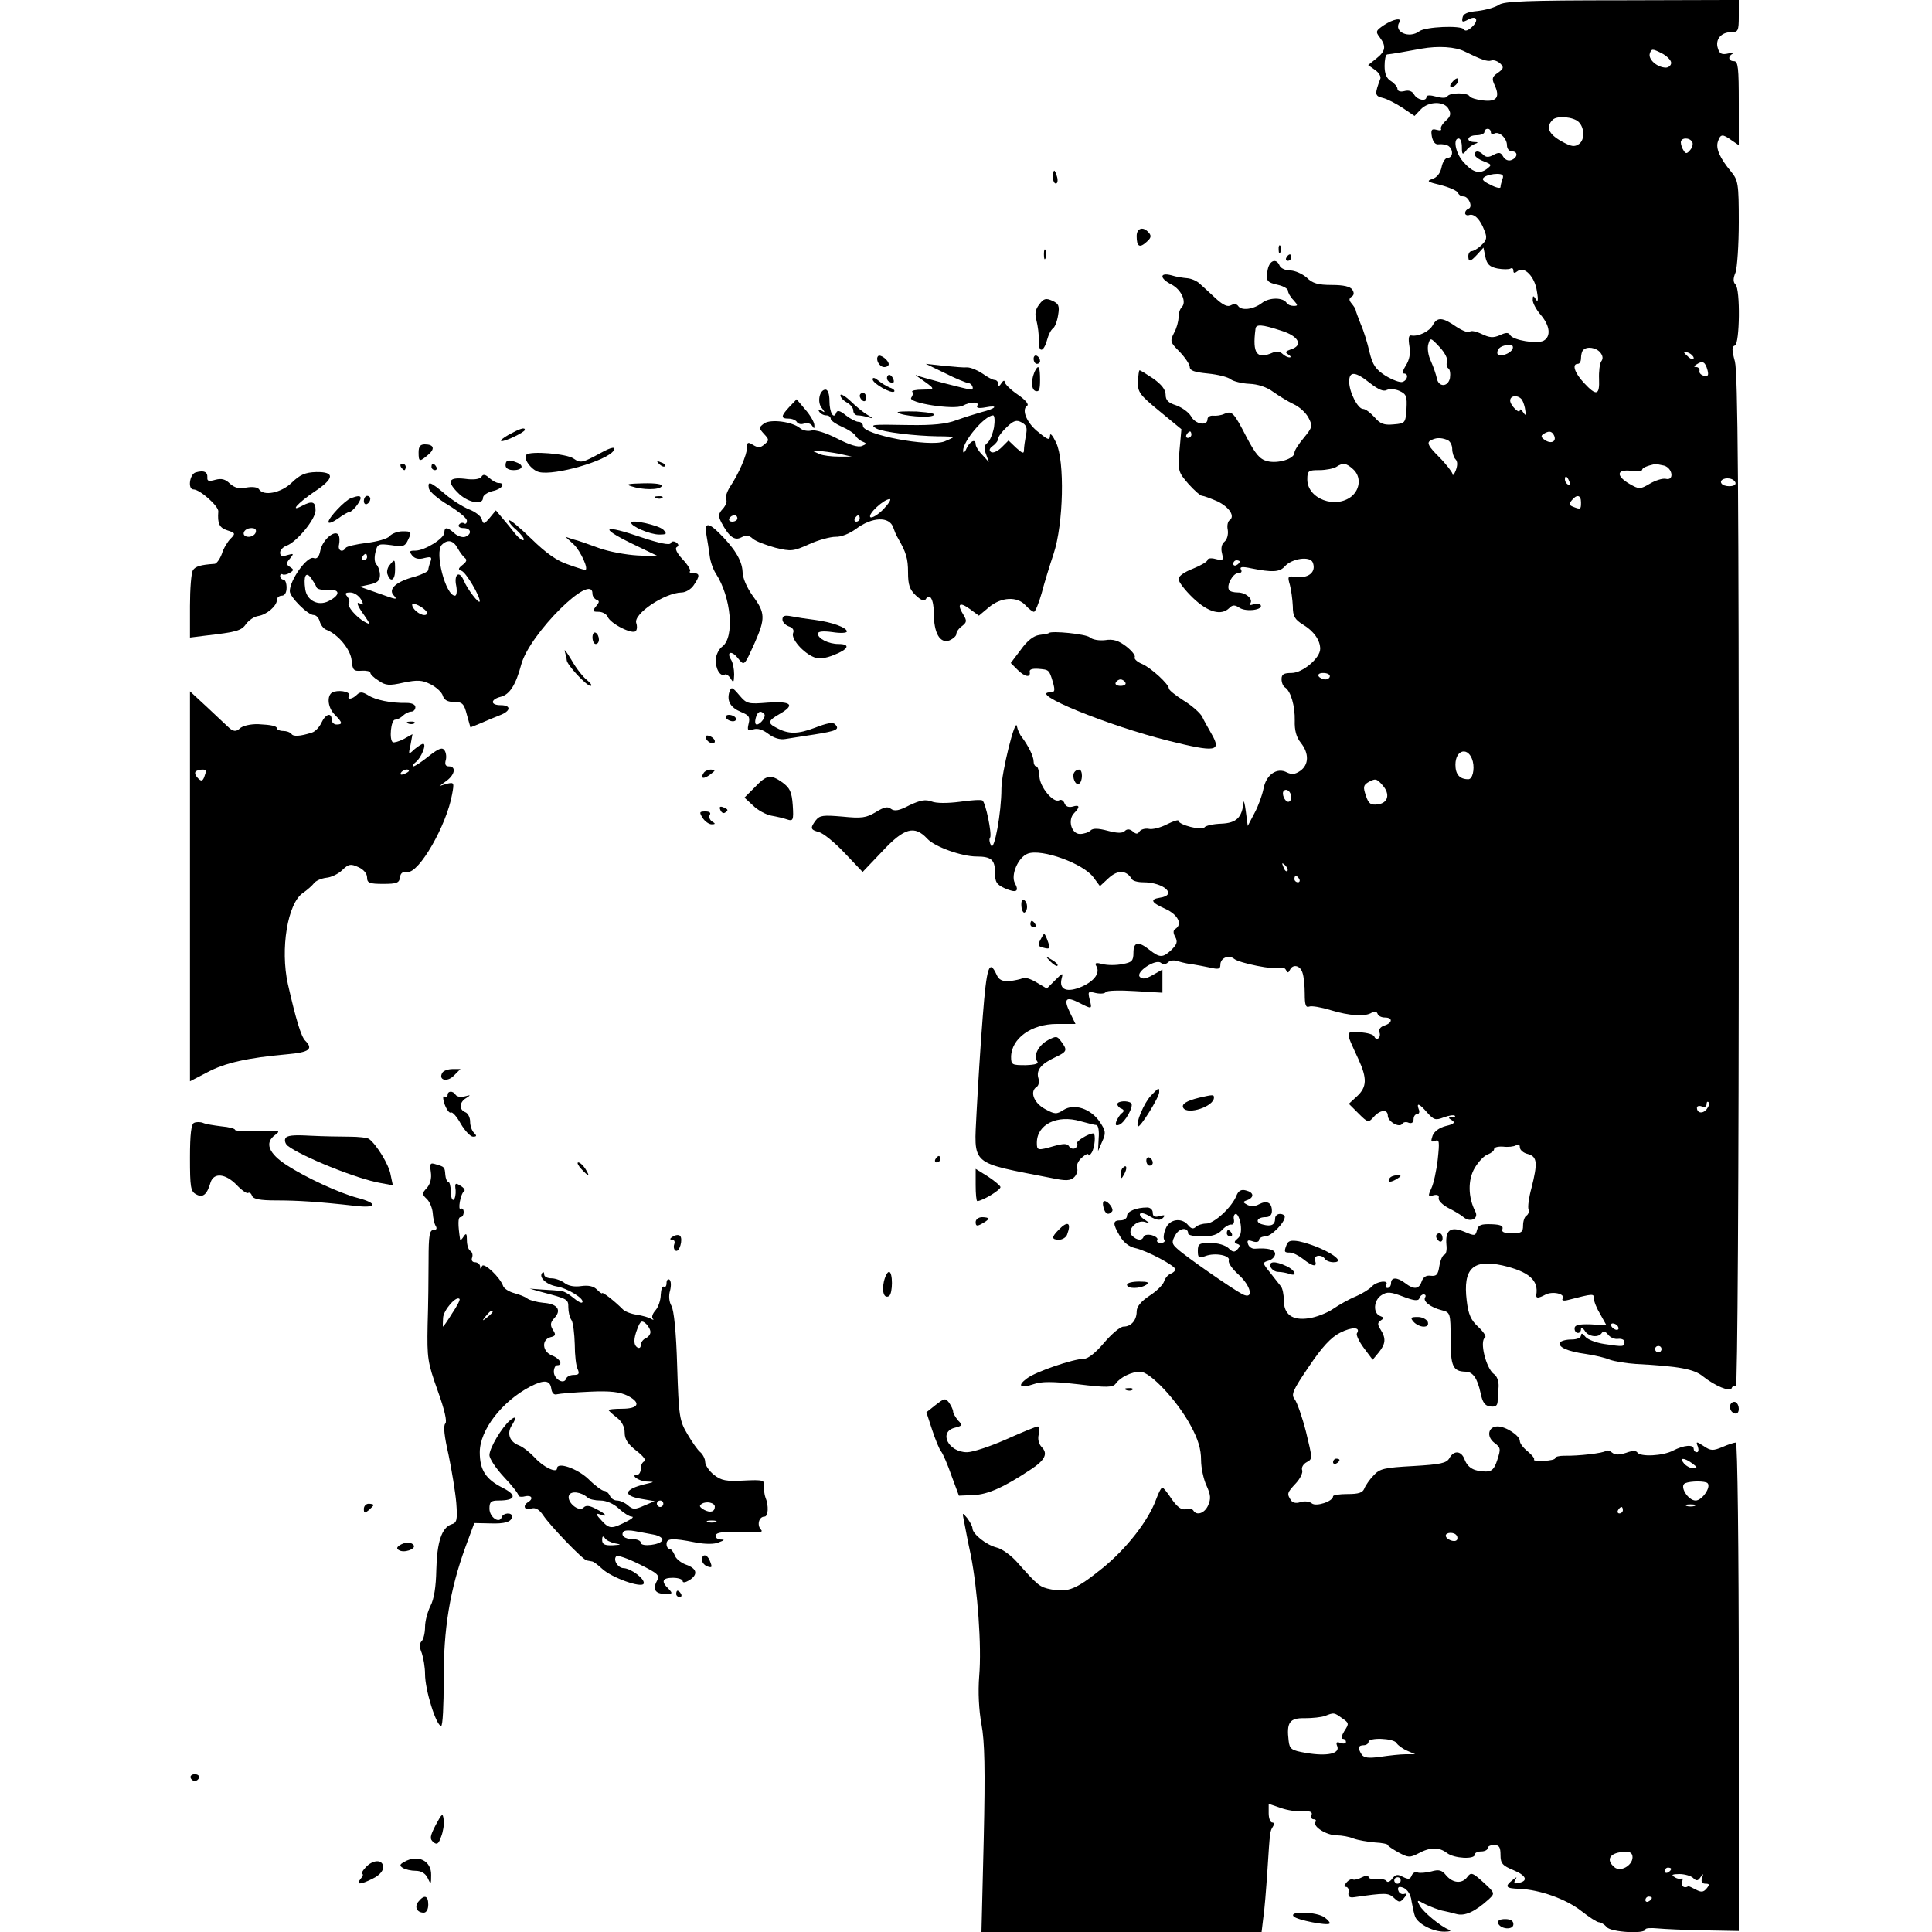 <?xml version="1.0" standalone="no"?>
<!DOCTYPE svg PUBLIC "-//W3C//DTD SVG 20010904//EN"
 "http://www.w3.org/TR/2001/REC-SVG-20010904/DTD/svg10.dtd">
<svg version="1.0" xmlns="http://www.w3.org/2000/svg"
 width="600pt" height="600pt" viewBox="0 0 600 600"
 preserveAspectRatio="xMidYMid meet">
<g transform="translate(0,600) scale(0.1,-0.1)"
fill="#000000" stroke="none">
<path d="M4655 5985 c-12 -8 -41 -16 -65 -19 -32 -3 -46 -8 -48 -21 -3 -14 0
-15 17 -6 27 15 35 -2 12 -23 -12 -11 -21 -14 -25 -7 -8 13 -120 8 -138 -6
-32 -24 -81 -2 -62 28 9 15 -19 10 -48 -9 -25 -17 -27 -20 -13 -38 21 -28 18
-43 -11 -66 l-25 -20 21 -15 c12 -8 19 -20 17 -27 -18 -48 -18 -54 7 -60 14
-3 42 -18 62 -31 l37 -25 19 20 c24 26 74 27 87 1 8 -14 6 -23 -9 -36 -11 -10
-17 -21 -15 -25 3 -5 -3 -6 -14 -3 -15 4 -18 0 -14 -22 4 -17 11 -25 22 -23 9
1 22 -1 29 -5 16 -11 15 -37 -2 -37 -7 0 -16 -13 -19 -29 -4 -19 -14 -32 -29
-37 -19 -6 -15 -9 27 -19 27 -7 51 -18 53 -24 2 -6 10 -11 17 -11 16 0 30 -33
16 -38 -6 -2 -11 -8 -11 -14 0 -5 6 -8 12 -6 16 6 35 -13 48 -48 9 -22 7 -30
-9 -45 -11 -11 -25 -19 -31 -19 -5 0 -10 -7 -10 -15 0 -20 6 -19 28 5 l19 21
6 -29 c5 -23 13 -31 38 -36 17 -3 35 -3 40 0 5 3 9 0 9 -7 0 -8 4 -8 13 -1 20
17 54 -17 60 -63 5 -27 3 -35 -3 -25 -8 13 -10 13 -10 -2 0 -9 11 -30 25 -46
29 -34 32 -67 9 -80 -20 -11 -94 1 -104 17 -5 9 -13 9 -32 0 -21 -9 -32 -8
-57 4 -17 8 -33 11 -36 7 -3 -5 -22 2 -42 15 -43 30 -59 31 -73 6 -10 -20 -45
-37 -67 -33 -8 2 -10 -8 -6 -33 4 -23 0 -43 -11 -60 -9 -14 -12 -25 -6 -25 15
0 12 -20 -4 -26 -8 -3 -31 6 -53 19 -31 20 -40 33 -50 74 -6 27 -18 66 -27 86
-8 21 -16 41 -16 45 -1 4 -7 13 -13 20 -8 10 -8 15 1 21 7 4 8 12 2 21 -6 10
-27 15 -64 15 -43 0 -60 5 -78 23 -14 12 -37 22 -51 22 -15 0 -30 7 -33 15
-10 24 -31 17 -37 -12 -7 -35 -3 -40 33 -48 17 -4 30 -12 30 -18 0 -6 7 -19
17 -29 14 -16 15 -18 0 -18 -9 0 -18 4 -21 9 -11 18 -54 18 -77 0 -26 -20 -64
-25 -74 -9 -4 6 -13 7 -22 2 -10 -6 -24 0 -46 20 -18 17 -40 37 -50 46 -10 10
-28 17 -40 18 -12 1 -34 4 -49 9 -38 10 -37 -10 1 -29 30 -16 47 -54 31 -70
-6 -6 -10 -20 -10 -32 0 -12 -6 -34 -14 -48 -13 -26 -12 -29 18 -59 17 -18 31
-39 31 -47 0 -11 15 -16 56 -20 31 -3 63 -11 71 -18 8 -6 34 -13 58 -14 26 -1
54 -10 74 -25 17 -12 46 -30 63 -38 18 -8 39 -27 47 -43 13 -25 12 -29 -15
-62 -16 -19 -29 -39 -29 -46 0 -19 -52 -35 -85 -26 -23 6 -36 22 -63 73 -40
78 -46 84 -69 74 -10 -5 -26 -7 -35 -6 -10 1 -18 -4 -18 -11 0 -22 -38 -16
-51 9 -7 12 -27 27 -46 34 -25 8 -33 16 -33 33 0 16 -13 32 -38 50 -21 14 -40
26 -43 26 -2 0 -4 -16 -5 -36 -1 -32 6 -41 67 -91 l68 -56 -6 -66 c-5 -64 -4
-67 28 -104 18 -20 37 -37 43 -37 5 0 26 -8 47 -17 37 -18 56 -47 37 -59 -5
-4 -8 -17 -5 -30 2 -14 -2 -29 -10 -36 -9 -7 -12 -21 -8 -36 5 -22 4 -24 -20
-18 -14 4 -25 2 -25 -3 0 -5 -20 -17 -45 -27 -26 -10 -45 -23 -45 -32 0 -9 20
-35 45 -59 47 -45 88 -56 113 -31 10 10 17 10 32 0 21 -13 74 -6 65 9 -3 4
-13 5 -23 2 -9 -3 -14 -3 -10 2 12 13 -12 35 -38 35 -12 0 -25 3 -27 8 -9 14
12 52 28 52 10 0 13 5 9 11 -5 9 4 10 32 4 65 -13 88 -12 104 6 22 25 79 33
87 12 11 -28 -11 -48 -47 -45 -32 4 -32 3 -24 -25 4 -15 8 -45 9 -66 0 -31 6
-41 32 -57 33 -20 53 -48 53 -75 0 -29 -55 -75 -89 -75 -24 0 -31 -4 -31 -19
0 -11 5 -23 11 -26 18 -12 31 -58 30 -103 -1 -30 5 -52 19 -69 26 -33 25 -68
-2 -87 -16 -11 -26 -12 -41 -5 -31 17 -65 -7 -73 -50 -4 -20 -16 -54 -28 -76
l-21 -40 -6 45 c-3 25 -7 37 -7 28 -5 -47 -22 -64 -69 -66 -26 -1 -49 -6 -53
-12 -6 -10 -80 8 -80 21 0 4 -16 -1 -36 -11 -19 -10 -45 -17 -57 -14 -11 2
-24 -2 -28 -8 -6 -9 -11 -9 -21 0 -10 8 -18 8 -25 1 -7 -7 -23 -7 -53 1 -30 8
-46 8 -53 1 -6 -6 -21 -11 -33 -11 -27 0 -39 44 -18 65 19 19 17 27 -5 20 -12
-3 -21 0 -25 10 -3 9 -11 13 -16 10 -18 -11 -61 41 -62 74 -1 17 -5 31 -10 31
-4 0 -8 7 -8 15 0 16 -16 48 -36 75 -7 8 -14 24 -16 35 -5 28 -48 -145 -48
-194 0 -74 -22 -195 -32 -177 -5 9 -7 20 -3 25 6 11 -14 109 -24 115 -4 3 -36
1 -70 -4 -39 -5 -73 -5 -88 1 -19 7 -35 4 -69 -12 -32 -17 -46 -19 -57 -11
-10 8 -21 6 -47 -10 -30 -18 -44 -20 -104 -14 -59 5 -70 4 -82 -11 -19 -25
-17 -30 9 -37 13 -3 49 -32 80 -65 l56 -59 61 64 c68 73 100 82 140 39 23 -25
107 -55 153 -55 45 0 57 -10 57 -49 0 -31 5 -38 31 -50 35 -15 45 -10 31 16
-14 25 10 81 40 92 43 16 173 -31 204 -74 l20 -27 28 26 c28 25 54 24 71 -4 3
-6 19 -10 35 -10 65 0 108 -40 52 -48 -32 -5 -27 -15 18 -35 39 -18 53 -48 30
-62 -7 -4 -7 -13 0 -25 8 -15 5 -23 -12 -40 -27 -25 -36 -25 -68 0 -35 28 -50
25 -50 -9 0 -25 -5 -30 -34 -35 -19 -4 -47 -4 -62 0 -19 5 -25 4 -20 -5 14
-21 -4 -47 -44 -65 -46 -20 -72 -10 -63 25 5 19 3 18 -20 -5 l-26 -26 -32 19
c-18 11 -37 17 -43 13 -6 -3 -25 -7 -41 -9 -23 -1 -33 4 -40 20 -23 50 -31 25
-43 -130 -7 -87 -15 -219 -19 -294 -8 -172 -25 -157 235 -208 43 -9 56 -8 68
3 8 8 12 21 9 28 -3 8 3 23 15 33 11 10 20 14 20 9 0 -5 5 -2 10 6 10 15 14
60 5 60 -14 0 -54 -24 -50 -31 3 -4 0 -11 -6 -15 -6 -3 -15 -1 -19 6 -5 9 -17
9 -46 1 -52 -15 -54 -14 -54 10 0 57 63 88 135 67 22 -6 45 -12 50 -12 6 -1 9
-19 7 -41 l-2 -40 13 30 c12 26 11 33 -7 60 -28 42 -80 59 -113 38 -22 -14
-27 -14 -58 3 -35 19 -48 55 -25 69 6 4 8 16 5 26 -8 25 8 45 51 65 38 18 40
22 20 49 -13 18 -16 18 -41 5 -30 -16 -47 -49 -34 -66 6 -7 -5 -11 -36 -12
-42 0 -45 1 -45 26 1 57 63 102 142 102 l58 0 -17 35 c-21 43 -13 52 28 31 41
-21 41 -21 33 10 -6 25 -5 26 19 20 14 -3 28 -2 31 3 3 5 44 6 91 3 l85 -5 0
36 0 36 -30 -17 c-21 -12 -32 -14 -40 -6 -15 15 49 57 65 44 7 -6 16 -5 22 1
7 7 21 8 34 3 13 -4 33 -8 44 -9 11 -2 35 -6 53 -10 26 -6 32 -5 32 9 0 21 26
32 43 18 16 -13 125 -35 142 -28 8 3 16 0 19 -7 5 -9 7 -9 12 1 9 19 32 14 39
-9 4 -11 7 -40 7 -65 0 -35 3 -44 14 -40 7 3 37 -2 66 -11 59 -18 108 -21 128
-8 9 5 15 4 18 -3 2 -7 12 -12 23 -12 25 0 24 -17 -2 -25 -12 -4 -18 -12 -15
-21 3 -7 1 -16 -4 -19 -4 -3 -10 0 -12 6 -2 6 -22 12 -45 13 -46 2 -46 7 -4
-84 27 -59 26 -86 -4 -114 l-26 -24 30 -30 c29 -29 31 -29 47 -11 20 23 44 25
44 4 0 -18 36 -39 45 -25 3 5 12 7 20 3 9 -3 15 1 15 11 0 9 5 16 11 16 6 0 9
7 5 15 -8 22 2 18 27 -11 20 -22 25 -24 51 -14 16 6 31 8 34 5 3 -3 -1 -5 -9
-5 -12 0 -12 -2 0 -9 11 -7 7 -12 -19 -18 -20 -5 -36 -17 -41 -30 -6 -18 -5
-21 8 -16 13 5 14 -2 8 -58 -4 -35 -13 -76 -20 -90 -11 -24 -10 -26 7 -21 12
3 18 0 16 -9 -2 -7 12 -21 29 -30 18 -9 40 -22 48 -29 21 -18 48 -5 37 17 -23
44 -24 99 -2 136 12 20 30 39 41 42 10 4 19 11 19 16 0 6 12 9 28 8 15 -2 33
0 40 4 7 5 12 3 12 -6 0 -8 11 -18 25 -21 29 -8 31 -27 11 -106 -8 -29 -12
-59 -9 -66 2 -6 0 -15 -6 -19 -6 -3 -11 -17 -11 -31 0 -21 -5 -24 -35 -24 -24
0 -33 4 -29 13 3 10 -6 14 -34 15 -32 1 -41 -2 -45 -18 -5 -19 -7 -19 -40 -5
-42 17 -59 5 -55 -41 2 -16 -1 -30 -7 -31 -5 -1 -12 -17 -15 -35 -4 -27 -9
-32 -27 -30 -14 2 -23 -4 -28 -18 -8 -24 -24 -26 -51 -5 -25 19 -44 19 -44 0
0 -8 -5 -15 -11 -15 -5 0 -7 5 -4 10 10 16 -31 11 -45 -6 -8 -8 -30 -22 -49
-30 -20 -8 -52 -26 -71 -39 -19 -13 -53 -26 -75 -29 -52 -8 -78 12 -78 56 0
18 -4 37 -9 43 -4 5 -19 24 -33 42 -25 31 -25 32 -5 38 11 3 20 13 20 21 0 13
-22 19 -62 16 -9 -1 -19 5 -22 14 -4 12 -1 14 14 9 11 -4 20 -2 20 4 0 6 9 11
19 11 19 0 61 43 61 61 0 5 -7 9 -15 9 -8 0 -15 -6 -15 -14 0 -20 -12 -26 -38
-19 -26 6 -19 23 9 23 12 0 19 7 19 19 0 26 -15 34 -40 21 -12 -7 -26 -7 -36
-2 -15 8 -15 10 0 15 22 9 20 24 -5 30 -14 4 -23 -1 -29 -16 -14 -36 -69 -87
-94 -87 -12 0 -27 -5 -32 -10 -8 -8 -15 -6 -24 5 -20 25 -59 19 -70 -11 -6
-14 -8 -30 -4 -35 3 -5 -2 -9 -11 -9 -9 0 -14 4 -11 9 3 5 -4 11 -17 15 -12 3
-23 1 -25 -4 -5 -14 -20 -13 -36 2 -18 17 13 51 40 43 17 -6 18 -6 2 5 -31 19
-19 32 12 13 22 -13 33 -14 41 -6 9 9 7 11 -10 6 -15 -4 -21 -1 -21 11 0 9 -8
16 -17 16 -34 0 -63 -12 -63 -26 0 -8 -9 -14 -20 -14 -25 0 -25 -10 -2 -49 11
-19 28 -33 47 -37 37 -8 125 -55 125 -66 0 -5 -7 -11 -15 -14 -8 -3 -17 -14
-20 -24 -3 -10 -23 -30 -45 -44 -27 -18 -40 -34 -40 -49 0 -27 -17 -47 -41
-47 -10 0 -37 -23 -60 -50 -26 -31 -50 -50 -63 -50 -32 0 -150 -40 -177 -61
-31 -23 -21 -32 20 -18 25 9 59 9 139 0 90 -11 108 -10 117 2 14 20 50 37 76
37 31 0 116 -91 157 -168 23 -42 32 -73 32 -106 0 -25 8 -61 17 -80 13 -29 14
-40 5 -61 -11 -25 -36 -33 -46 -16 -3 5 -14 7 -24 4 -13 -3 -26 7 -43 31 -13
20 -26 36 -29 36 -4 0 -12 -16 -19 -35 -24 -67 -92 -154 -167 -215 -82 -66
-106 -76 -160 -66 -35 7 -40 11 -104 83 -19 22 -48 43 -65 47 -32 8 -75 42
-75 60 0 6 -8 20 -16 31 -16 19 -16 19 -10 -10 3 -16 12 -64 21 -105 21 -108
34 -282 26 -375 -4 -50 -1 -106 7 -150 10 -53 12 -139 7 -358 l-7 -287 435 0
435 0 5 42 c4 24 9 90 13 148 8 125 8 122 17 137 5 8 4 13 -2 13 -6 0 -11 13
-11 29 l0 29 38 -13 c20 -7 51 -12 69 -10 22 1 30 -2 26 -12 -3 -7 0 -13 7
-13 6 0 9 -4 5 -9 -8 -14 35 -41 67 -41 14 0 38 -4 52 -10 14 -5 43 -10 66
-12 22 -1 40 -5 40 -8 0 -3 15 -13 33 -23 30 -16 35 -17 62 -3 37 20 64 20 89
1 22 -17 86 -20 86 -5 0 6 9 10 20 10 11 0 20 5 20 10 0 6 9 10 20 10 16 0 20
-7 20 -31 0 -26 6 -33 40 -47 41 -17 47 -34 15 -40 -12 -3 -15 0 -9 10 6 10 5
10 -9 -1 -25 -20 -21 -26 22 -27 64 -3 145 -32 192 -69 24 -19 49 -35 55 -35
6 0 17 -7 24 -15 13 -16 120 -22 120 -7 0 4 17 5 38 3 20 -2 85 -5 145 -6
l107 -2 0 759 c0 433 -4 758 -9 758 -5 0 -24 -6 -42 -14 -29 -12 -36 -12 -58
3 -23 15 -25 15 -18 -2 3 -9 2 -17 -3 -17 -6 0 -10 5 -10 10 0 15 -31 12 -64
-5 -32 -17 -102 -20 -111 -6 -3 6 -17 6 -35 -1 -22 -7 -34 -7 -44 1 -7 6 -16
8 -19 5 -7 -7 -86 -16 -129 -15 -16 0 -28 -3 -28 -7 0 -5 -16 -8 -36 -9 -19
-1 -33 1 -30 4 3 3 -6 14 -19 25 -14 11 -25 25 -25 33 0 16 -43 45 -69 45 -29
0 -36 -31 -10 -51 20 -15 20 -19 9 -53 -9 -28 -17 -36 -35 -36 -36 0 -56 11
-66 36 -10 29 -34 31 -48 5 -9 -15 -27 -19 -112 -24 -90 -5 -104 -8 -123 -29
-12 -12 -25 -31 -29 -41 -5 -13 -18 -17 -52 -17 -25 0 -45 -3 -45 -7 0 -16
-53 -33 -66 -22 -7 6 -23 8 -35 4 -14 -5 -25 -2 -30 6 -13 20 -12 23 16 53 13
14 22 33 19 40 -3 8 3 19 14 25 19 10 18 11 -2 94 -12 47 -28 92 -35 101 -12
15 -7 27 44 102 41 61 69 91 97 105 37 19 65 18 52 -2 -3 -5 7 -26 22 -46 l27
-36 19 23 c21 26 23 43 6 70 -11 17 -10 22 0 29 11 7 11 9 -2 14 -23 9 -20 50
5 65 17 11 28 10 67 -5 34 -13 47 -14 50 -5 2 7 8 12 13 12 6 0 8 -4 5 -9 -8
-12 16 -31 51 -40 27 -7 28 -8 28 -90 0 -84 7 -100 46 -101 23 0 37 -20 47
-66 6 -29 13 -40 30 -42 16 -2 22 2 23 15 0 10 2 31 3 46 1 17 -5 34 -15 40
-24 18 -45 102 -27 113 5 3 -5 18 -21 33 -23 21 -31 39 -36 82 -12 99 19 129
111 109 82 -19 113 -46 105 -92 -1 -11 7 -10 28 1 22 12 63 3 54 -12 -4 -6 3
-8 18 -4 78 20 79 20 79 4 0 -9 9 -31 20 -49 l19 -34 -49 3 c-38 1 -50 -2 -50
-13 0 -17 20 -19 20 -1 0 6 5 4 11 -5 11 -20 44 -24 54 -7 5 6 11 4 19 -6 7
-9 21 -15 32 -13 10 1 19 -3 19 -9 0 -16 -3 -16 -63 -7 -26 4 -52 14 -59 23
-8 10 -12 12 -13 4 0 -8 -13 -13 -29 -13 -17 0 -32 -4 -36 -9 -8 -14 22 -28
80 -36 28 -4 61 -12 75 -18 14 -5 50 -11 80 -13 135 -7 181 -16 208 -38 39
-31 86 -50 90 -37 2 6 8 9 13 5 5 -3 9 619 9 1565 0 1225 -3 1581 -12 1618
-10 37 -10 47 0 50 15 6 17 174 2 189 -8 8 -8 19 0 38 5 15 10 85 10 156 0
120 -2 130 -24 157 -35 42 -48 72 -41 93 8 24 14 25 43 4 l22 -15 0 130 c0
110 -2 131 -15 131 -18 0 -20 16 -2 24 6 3 0 3 -15 0 -21 -5 -28 -1 -33 16 -9
27 10 50 41 50 22 0 24 4 24 50 l0 50 -362 -1 c-298 0 -367 -3 -383 -14z
m-106 -145 c51 -25 70 -32 82 -28 8 3 20 -2 28 -9 12 -12 11 -16 -7 -29 -18
-12 -20 -18 -10 -39 17 -37 6 -52 -36 -47 -20 2 -39 8 -42 13 -7 12 -61 12
-69 0 -3 -6 -17 -6 -35 -1 -18 5 -30 5 -30 -1 0 -15 -28 -10 -38 7 -6 11 -17
15 -31 11 -12 -3 -21 0 -21 7 0 6 -9 17 -20 24 -14 8 -20 23 -20 47 0 19 3 35
8 36 12 1 54 8 107 18 51 9 105 6 134 -9z m641 -35 c0 -8 -8 -15 -17 -15 -28
1 -56 27 -49 45 5 14 8 14 36 0 16 -8 30 -22 30 -30z m-287 -184 c18 -18 19
-55 1 -68 -14 -10 -24 -9 -56 9 -39 22 -48 44 -26 66 14 14 65 9 81 -7z m-273
-32 c0 -5 5 -7 10 -4 15 9 40 -14 40 -36 0 -11 7 -19 15 -19 20 0 19 -19 -1
-27 -10 -4 -20 1 -26 11 -7 13 -13 14 -30 5 -14 -8 -23 -8 -31 0 -14 14 -27
14 -27 1 0 -6 12 -15 28 -21 25 -10 26 -11 9 -24 -23 -17 -45 -10 -74 24 -23
27 -31 71 -13 71 6 0 10 -12 10 -27 0 -23 2 -25 13 -11 6 9 19 18 27 21 12 4
11 6 -2 6 -28 1 -21 21 7 21 14 0 25 5 25 10 0 6 5 10 10 10 6 0 10 -5 10 -11z
m625 -29 c4 -6 1 -18 -6 -26 -10 -12 -14 -12 -20 -2 -5 7 -9 19 -9 26 0 15 26
16 35 2z m-589 -116 c-3 -9 -6 -20 -6 -25 0 -5 -14 -2 -31 7 -25 12 -29 18
-18 25 8 5 25 9 38 9 17 0 22 -4 17 -16z m-687 -471 c55 -17 69 -46 30 -58
-17 -6 -19 -9 -8 -16 8 -5 9 -9 4 -9 -6 0 -16 5 -22 11 -7 7 -19 8 -30 4 -50
-22 -64 -4 -54 73 1 16 19 15 80 -5z m515 -96 c-3 -8 -1 -18 4 -21 5 -3 7 -16
5 -30 -6 -29 -36 -29 -41 0 -2 10 -10 34 -18 52 -9 18 -12 42 -8 54 6 20 7 20
35 -10 16 -17 26 -37 23 -45z m204 41 c-6 -18 -48 -30 -48 -14 0 15 14 24 38
25 8 1 12 -4 10 -11z m272 -13 c8 -10 9 -19 3 -27 -5 -7 -8 -32 -7 -55 2 -51
-8 -54 -47 -12 -29 31 -38 59 -19 59 6 0 10 8 10 18 0 10 3 22 7 25 11 12 40
8 53 -8z m290 -17 c0 -6 -6 -5 -15 2 -8 7 -15 14 -15 16 0 2 7 1 15 -2 8 -4
15 -11 15 -16z m43 -38 c4 -16 1 -20 -11 -17 -9 2 -16 9 -14 15 1 7 -4 12 -10
12 -9 0 -8 3 2 9 18 12 26 7 33 -19z m-1048 -40 c26 -20 42 -27 52 -21 9 4 26
3 39 -3 22 -10 24 -17 22 -56 -3 -44 -4 -45 -40 -48 -30 -3 -42 2 -59 22 -13
14 -28 26 -36 26 -16 0 -43 52 -43 85 0 33 19 32 65 -5z m472 -52 c4 -7 9 -22
10 -33 3 -16 1 -17 -7 -5 -5 8 -10 11 -10 6 0 -14 -30 15 -30 30 0 17 26 18
37 2z m-1027 -108 c0 -5 -5 -10 -11 -10 -5 0 -7 5 -4 10 3 6 8 10 11 10 2 0 4
-4 4 -10z m1125 0 c11 -19 -5 -30 -25 -18 -14 9 -16 14 -7 20 16 10 25 10 32
-2z m-331 -16 c9 -3 16 -16 16 -28 0 -12 5 -27 10 -32 7 -7 7 -19 1 -35 -5
-13 -10 -18 -10 -11 -1 6 -20 31 -42 53 -32 32 -38 43 -28 50 17 10 32 11 53
3z m-292 -91 c25 -22 23 -61 -4 -84 -50 -41 -138 -8 -138 52 0 27 3 29 38 29
20 0 44 5 52 10 21 14 31 12 52 -7z m966 11 c27 -8 32 -48 5 -41 -10 2 -32 -5
-49 -15 -31 -18 -33 -18 -63 -1 -43 25 -41 46 4 41 19 -2 35 -1 35 3 0 6 14
12 40 18 3 0 15 -2 28 -5z m-294 -50 c3 -8 2 -12 -4 -9 -6 3 -10 10 -10 16 0
14 7 11 14 -7z m516 -5 c0 -12 -37 -12 -44 0 -7 11 14 20 32 13 6 -2 12 -8 12
-13z m-480 -59 c0 -22 -1 -23 -24 -14 -13 5 -14 9 -5 20 16 20 29 17 29 -6z
m-1060 -184 c0 -3 -4 -8 -10 -11 -5 -3 -10 -1 -10 4 0 6 5 11 10 11 6 0 10 -2
10 -4z m280 -356 c0 -5 -6 -10 -14 -10 -8 0 -18 5 -21 10 -3 6 3 10 14 10 12
0 21 -4 21 -10z m444 -265 c6 -25 -1 -55 -14 -55 -27 0 -40 15 -40 45 0 49 42
57 54 10z m-280 -74 c24 -27 17 -55 -15 -59 -22 -3 -29 2 -37 27 -9 26 -8 32
6 41 23 13 27 13 46 -9z m-284 -37 c0 -8 -4 -14 -9 -14 -11 0 -22 26 -14 34 9
9 23 -3 23 -20z m-12 -229 c-3 -3 -9 2 -12 12 -6 14 -5 15 5 6 7 -7 10 -15 7
-18z m37 -25 c3 -5 1 -10 -4 -10 -6 0 -11 5 -11 10 0 6 2 10 4 10 3 0 8 -4 11
-10z m1265 -715 c-12 -15 -30 -12 -30 5 0 5 7 7 15 4 8 -4 15 -1 15 7 0 7 3 9
6 6 4 -4 1 -13 -6 -22z m-1447 -357 c3 -22 0 -37 -9 -44 -12 -10 -12 -13 -2
-17 10 -3 10 -7 1 -17 -9 -10 -15 -9 -28 4 -10 9 -33 16 -56 16 -35 0 -39 -3
-39 -25 0 -21 3 -23 23 -16 30 12 80 2 73 -14 -2 -7 11 -26 30 -43 40 -36 49
-80 12 -61 -31 16 -179 119 -202 141 -17 15 -18 21 -6 42 12 23 40 26 40 5 0
-5 20 -9 43 -9 31 0 49 6 62 20 9 10 22 18 29 17 6 -1 10 6 8 16 -2 9 1 17 6
17 6 0 12 -15 15 -32z m1172 -318 c3 -5 2 -10 -4 -10 -5 0 -13 5 -16 10 -3 6
-2 10 4 10 5 0 13 -4 16 -10z m135 -70 c0 -5 -4 -10 -10 -10 -5 0 -10 5 -10
10 0 6 5 10 10 10 6 0 10 -4 10 -10z m96 -355 c16 -12 16 -14 3 -15 -9 0 -22
7 -29 15 -16 19 0 19 26 0z m47 -61 c12 -12 -17 -54 -37 -54 -24 0 -52 46 -32
54 17 7 62 7 69 0z m-40 -71 c-7 -2 -19 -2 -25 0 -7 3 -2 5 12 5 14 0 19 -2
13 -5z m-223 -13 c0 -5 -5 -10 -11 -10 -5 0 -7 5 -4 10 3 6 8 10 11 10 2 0 4
-4 4 -10z m-516 -79 c3 -4 3 -11 0 -14 -8 -8 -34 3 -34 14 0 11 27 12 34 0z
m-356 -567 c22 -15 22 -17 7 -40 -8 -13 -11 -24 -5 -24 5 0 10 -4 10 -10 0 -5
-8 -6 -17 -3 -12 5 -15 2 -10 -10 9 -23 -31 -32 -96 -21 -47 8 -52 12 -55 38
-7 57 3 71 50 70 24 0 52 3 63 7 28 11 28 11 53 -7z m169 -77 c4 -7 19 -18 33
-24 l25 -11 -30 0 c-16 0 -52 -4 -79 -8 -36 -5 -50 -3 -57 7 -13 20 -11 29 6
29 8 0 15 5 15 10 0 15 78 12 87 -3z m733 -355 c0 -25 -37 -47 -56 -31 -29 24
-14 47 34 48 15 1 22 -5 22 -17z m120 -36 c0 -3 -4 -8 -10 -11 -5 -3 -10 -1
-10 4 0 6 5 11 10 11 6 0 10 -2 10 -4z m68 -28 c10 -10 15 -10 23 2 9 13 10
12 5 -2 -4 -12 0 -18 11 -18 12 0 13 -3 3 -15 -10 -12 -17 -12 -34 -3 -11 6
-22 11 -23 10 -12 -8 -24 1 -19 14 3 8 2 13 -2 10 -4 -2 -14 -1 -22 5 -11 6
-7 9 16 9 16 0 36 -6 42 -12z m-128 -62 c0 -3 -4 -8 -10 -11 -5 -3 -10 -1 -10
4 0 6 5 11 10 11 6 0 10 -2 10 -4z"/>
<path d="M4510 5745 c-8 -9 -8 -15 -2 -15 12 0 26 19 19 26 -2 2 -10 -2 -17
-11z"/>
<path d="M3810 2170 c0 -5 5 -10 11 -10 5 0 7 5 4 10 -3 6 -8 10 -11 10 -2 0
-4 -4 -4 -10z"/>
<path d="M3270 5450 c0 -11 4 -20 9 -20 5 0 7 9 4 20 -3 11 -7 20 -9 20 -2 0
-4 -9 -4 -20z"/>
<path d="M3530 5267 c0 -33 9 -38 30 -19 14 12 17 19 8 29 -17 21 -38 15 -38
-10z"/>
<path d="M3971 5224 c0 -11 3 -14 6 -6 3 7 2 16 -1 19 -3 4 -6 -2 -5 -13z"/>
<path d="M3242 5210 c0 -14 2 -19 5 -12 2 6 2 18 0 25 -3 6 -5 1 -5 -13z"/>
<path d="M3995 5200 c-3 -5 -1 -10 4 -10 6 0 11 5 11 10 0 6 -2 10 -4 10 -3 0
-8 -4 -11 -10z"/>
<path d="M3227 5054 c-12 -16 -14 -29 -8 -50 4 -16 8 -44 7 -62 -1 -39 15 -37
26 3 4 15 12 31 18 35 6 4 13 22 16 41 5 29 2 36 -18 45 -20 9 -27 7 -41 -12z"/>
<path d="M2727 4894 c-9 -10 4 -34 19 -34 8 0 14 4 14 9 0 12 -26 32 -33 25z"/>
<path d="M3210 4886 c0 -9 5 -16 10 -16 6 0 10 4 10 9 0 6 -4 13 -10 16 -5 3
-10 -1 -10 -9z"/>
<path d="M2935 4841 c33 -17 66 -30 73 -31 10 0 19 -20 8 -20 -10 0 -156 38
-168 44 -7 4 -5 1 5 -6 54 -38 54 -37 13 -38 -22 0 -36 -3 -33 -7 4 -3 2 -11
-3 -18 -13 -16 133 -39 160 -25 24 13 53 13 45 0 -4 -7 5 -9 26 -5 42 8 32 -4
-13 -15 -18 -5 -53 -16 -78 -25 -32 -12 -73 -16 -145 -15 -122 2 -124 2 -103
-11 20 -11 119 -23 191 -24 26 0 47 -1 47 -3 0 -1 -12 -7 -27 -13 -48 -18
-253 21 -253 48 0 7 -6 13 -14 13 -7 0 -25 9 -39 20 -18 15 -27 17 -30 8 -8
-22 -21 1 -21 37 0 21 -5 35 -12 35 -19 0 -27 -39 -12 -57 11 -14 11 -16 -1
-8 -10 5 -12 4 -7 -3 4 -7 14 -12 22 -12 8 0 14 -5 14 -11 0 -5 16 -16 34 -24
19 -8 39 -21 43 -28 4 -8 15 -16 23 -19 12 -5 12 -7 -3 -13 -12 -5 -38 3 -77
23 -35 18 -68 28 -80 25 -11 -3 -27 0 -35 7 -25 21 -92 29 -112 15 -17 -13
-17 -14 0 -33 16 -17 16 -20 1 -32 -12 -11 -20 -11 -35 -2 -16 10 -19 9 -19
-8 0 -22 -26 -82 -53 -122 -10 -16 -15 -33 -12 -39 4 -5 -1 -19 -10 -29 -14
-15 -15 -22 -5 -42 24 -45 41 -58 62 -47 15 8 24 7 36 -4 9 -8 41 -20 70 -28
49 -12 56 -11 105 11 28 13 66 23 82 23 17 -1 44 10 64 25 50 37 103 39 115 4
3 -9 9 -24 14 -32 26 -45 32 -64 32 -108 0 -38 5 -53 24 -71 16 -15 26 -19 31
-12 12 21 25 0 25 -43 0 -62 19 -95 48 -85 12 5 22 14 22 20 0 7 8 18 18 25
14 11 15 16 5 33 -22 35 -14 43 17 21 l30 -22 31 26 c38 32 88 35 114 6 10
-11 22 -20 26 -20 4 0 15 26 24 58 8 31 25 86 37 122 31 93 35 288 8 345 -11
23 -19 32 -19 22 -1 -15 -6 -14 -35 10 -37 28 -55 71 -36 83 6 4 -5 18 -30 35
-22 15 -40 33 -40 39 0 6 -5 4 -10 -4 -6 -10 -10 -11 -10 -2 0 6 -5 12 -11 12
-6 0 -23 9 -38 20 -15 10 -36 19 -47 19 -10 -1 -44 2 -74 5 l-55 6 60 -29z
m152 -168 c-4 -21 -13 -42 -20 -48 -10 -7 -12 -17 -5 -35 l9 -25 -20 22 c-12
12 -21 27 -21 33 0 18 -17 11 -28 -12 -6 -14 -11 -17 -11 -8 -1 29 66 109 93
110 5 0 6 -17 3 -37z m99 -25 c-3 -17 -6 -37 -6 -46 0 -12 -5 -10 -24 7 l-24
23 -21 -21 c-12 -12 -27 -19 -33 -15 -7 5 -6 11 5 19 10 7 17 17 17 23 0 6 12
22 27 36 21 20 30 23 46 14 15 -8 18 -17 13 -40z m-581 -57 l40 -9 -40 0 c-22
0 -49 3 -60 8 l-20 9 20 0 c11 0 38 -4 60 -8z m138 -173 c-18 -18 -36 -28 -40
-24 -9 9 42 56 60 56 6 0 -3 -14 -20 -32z m-453 -28 c0 -5 -7 -10 -16 -10 -8
0 -12 5 -9 10 3 6 10 10 16 10 5 0 9 -4 9 -10z m380 0 c0 -5 -5 -10 -11 -10
-5 0 -7 5 -4 10 3 6 8 10 11 10 2 0 4 -4 4 -10z"/>
<path d="M3217 4853 c-15 -26 -16 -61 -2 -67 12 -4 15 3 15 34 0 38 -4 48 -13
33z"/>
<path d="M2756 4832 c-3 -6 -1 -14 5 -17 14 -9 20 -2 10 14 -6 8 -11 9 -15 3z"/>
<path d="M2710 4822 c0 -13 59 -46 67 -38 3 3 -3 9 -13 12 -10 4 -27 14 -36
22 -11 9 -18 11 -18 4z"/>
<path d="M2610 4772 c0 -6 9 -16 20 -22 11 -6 20 -17 20 -25 0 -8 6 -15 14
-15 8 0 23 -3 33 -6 15 -5 15 -3 -2 7 -11 6 -35 25 -52 42 -18 17 -33 26 -33
19z"/>
<path d="M2670 4771 c0 -6 5 -13 10 -16 6 -3 10 1 10 9 0 9 -4 16 -10 16 -5 0
-10 -4 -10 -9z"/>
<path d="M2452 4737 c-27 -29 -28 -37 -3 -37 11 0 23 -5 26 -11 4 -6 14 -8 23
-4 8 3 19 0 24 -7 6 -10 8 -10 7 2 0 8 -12 30 -28 48 l-27 32 -22 -23z"/>
<path d="M2788 4719 c13 -11 97 -18 111 -9 9 5 -10 9 -52 12 -36 1 -63 0 -59
-3z"/>
<path d="M1580 4650 c-19 -11 -29 -19 -22 -20 14 0 72 28 72 35 0 9 -15 4 -50
-15z"/>
<path d="M1300 4595 c0 -30 3 -30 29 -8 23 19 19 33 -10 33 -14 0 -19 -7 -19
-25z"/>
<path d="M1865 4593 c-57 -31 -62 -32 -84 -17 -21 15 -134 24 -146 12 -12 -11
15 -48 39 -54 48 -12 212 35 232 67 8 13 -7 11 -41 -8z"/>
<path d="M1570 4555 c0 -9 9 -15 25 -15 28 0 34 15 9 24 -25 10 -34 7 -34 -9z"/>
<path d="M2047 4559 c7 -7 15 -10 18 -7 3 3 -2 9 -12 12 -14 6 -15 5 -6 -5z"/>
<path d="M1245 4550 c3 -5 8 -10 11 -10 2 0 4 5 4 10 0 6 -5 10 -11 10 -5 0
-7 -4 -4 -10z"/>
<path d="M1340 4550 c0 -5 5 -10 11 -10 5 0 7 5 4 10 -3 6 -8 10 -11 10 -2 0
-4 -4 -4 -10z"/>
<path d="M608 4533 c-19 -5 -26 -53 -7 -53 20 0 78 -52 77 -68 -3 -38 3 -51
28 -59 25 -8 26 -10 10 -26 -9 -9 -22 -30 -27 -47 -6 -16 -16 -30 -22 -31 -45
-3 -60 -8 -68 -20 -5 -8 -9 -58 -9 -111 l0 -98 48 6 c95 11 112 15 126 36 9
12 25 23 38 25 26 4 58 31 58 50 0 7 7 13 15 13 9 0 15 9 15 25 0 14 -4 25
-10 25 -5 0 -10 5 -10 11 0 5 4 8 8 5 4 -2 14 0 22 5 13 8 13 10 1 18 -13 8
-13 12 0 27 12 15 12 16 -9 10 -16 -5 -22 -3 -22 8 0 8 9 17 19 21 31 10 91
82 91 110 0 27 -10 31 -42 14 -40 -21 -13 9 37 43 64 42 66 63 7 62 -34 -1
-50 -8 -76 -33 -33 -32 -88 -43 -102 -20 -4 6 -20 8 -38 5 -24 -5 -37 -1 -52
12 -14 14 -26 17 -45 12 -21 -6 -26 -4 -25 7 1 18 -11 23 -36 16z m186 -187
c-3 -8 -14 -14 -24 -13 -23 2 -14 27 11 27 12 0 16 -5 13 -14z"/>
<path d="M1495 4519 c-5 -7 -24 -10 -51 -6 -53 6 -58 -9 -17 -48 30 -27 73
-34 73 -11 0 8 14 17 30 21 29 6 42 25 18 25 -6 0 -19 7 -29 16 -12 11 -19 12
-24 3z"/>
<path d="M1332 4483 c2 -10 29 -33 61 -52 31 -19 57 -40 57 -48 0 -8 -4 -12
-9 -8 -5 3 -12 1 -16 -5 -3 -5 3 -10 14 -10 24 0 28 -18 6 -27 -9 -3 -24 2
-34 11 -22 20 -31 20 -31 2 0 -18 -61 -56 -90 -56 -19 0 -20 -2 -10 -15 8 -10
21 -13 38 -8 21 5 24 3 19 -11 -4 -10 -7 -22 -7 -26 0 -5 -19 -14 -42 -21 -55
-14 -82 -37 -67 -56 15 -17 14 -17 -50 6 l-54 19 32 7 c23 5 31 12 31 29 0 12
-5 27 -11 33 -6 6 -7 22 -3 38 6 26 9 27 49 22 38 -6 43 -4 53 18 11 23 10 25
-17 25 -16 0 -34 -7 -41 -15 -6 -8 -38 -17 -71 -21 -33 -4 -62 -11 -65 -15
-10 -17 -26 -9 -21 10 2 10 2 24 -2 30 -11 17 -49 -15 -56 -48 -4 -21 -11 -28
-21 -24 -20 7 -74 -68 -74 -103 0 -18 56 -74 74 -74 8 0 16 -9 19 -20 3 -11
12 -23 21 -26 36 -14 75 -61 78 -95 3 -30 6 -34 31 -32 15 1 27 -2 27 -6 0 -5
11 -16 26 -25 21 -15 33 -16 77 -6 44 9 58 8 84 -5 18 -9 35 -25 38 -35 4 -14
15 -20 35 -20 26 0 31 -5 40 -40 l11 -39 32 13 c18 8 44 19 60 25 34 13 35 31
2 31 -33 0 -32 18 0 26 28 7 47 37 64 101 26 95 221 289 221 219 0 -8 6 -16
13 -19 9 -3 9 -7 -2 -20 -12 -15 -11 -17 8 -17 12 0 24 -7 28 -15 8 -22 80
-58 88 -44 4 5 4 16 1 24 -10 28 88 94 141 95 12 0 29 10 37 22 20 29 20 38
-1 38 -9 0 -14 3 -10 6 3 3 -7 20 -23 37 -18 19 -25 34 -18 38 7 4 6 9 -3 15
-7 4 -14 3 -16 -3 -3 -7 -36 0 -90 18 -119 41 -135 32 -33 -18 l85 -41 -65 3
c-36 2 -90 12 -120 23 -30 11 -66 24 -80 27 l-24 8 26 -24 c21 -20 48 -79 35
-79 -2 0 -26 7 -53 17 -34 11 -68 35 -113 79 -36 35 -67 61 -70 58 -3 -3 7
-17 23 -30 15 -14 26 -28 22 -31 -3 -3 -14 5 -25 18 -10 13 -28 35 -40 49
l-21 25 -19 -23 c-18 -21 -20 -21 -25 -4 -3 10 -21 23 -39 30 -18 7 -52 28
-74 47 -46 39 -56 43 -51 18z m89 -185 c7 -13 17 -26 23 -31 7 -5 5 -12 -7
-21 -15 -12 -15 -15 -3 -19 14 -6 56 -77 56 -94 -1 -12 -40 39 -50 65 -14 32
-31 18 -23 -18 3 -17 1 -30 -4 -30 -29 0 -64 135 -41 158 18 18 36 14 49 -10z
m-281 -28 c0 -5 -5 -10 -11 -10 -5 0 -7 5 -4 10 3 6 8 10 11 10 2 0 4 -4 4
-10z m-157 -94 c2 -6 18 -9 36 -8 38 3 39 -16 1 -35 -32 -16 -67 2 -72 37 -6
41 2 57 18 35 7 -10 15 -23 17 -29z m138 -37 c8 -15 8 -19 0 -15 -17 11 -13
-3 11 -36 19 -28 19 -29 2 -20 -27 14 -58 51 -51 59 4 3 2 12 -4 20 -9 10 -7
13 9 13 12 0 26 -10 33 -21z m204 -39 c3 -6 0 -10 -7 -10 -15 0 -38 19 -38 32
0 10 36 -8 45 -22z"/>
<path d="M1960 4490 c36 -12 88 -12 95 0 4 6 -17 10 -57 9 -47 -1 -57 -3 -38
-9z"/>
<path d="M1090 4453 c-19 -7 -70 -61 -70 -74 0 -6 13 -1 29 10 16 12 32 21 36
21 9 0 34 31 35 43 0 8 -8 8 -30 0z"/>
<path d="M1130 4444 c0 -8 5 -12 10 -9 6 3 10 10 10 16 0 5 -4 9 -10 9 -5 0
-10 -7 -10 -16z"/>
<path d="M2038 4453 c7 -3 16 -2 19 1 4 3 -2 6 -13 5 -11 0 -14 -3 -6 -6z"/>
<path d="M1960 4377 c0 -12 59 -37 87 -37 24 0 25 2 13 15 -15 14 -100 33
-100 22z"/>
<path d="M2194 4338 c3 -18 8 -47 10 -64 2 -18 11 -43 19 -55 48 -74 59 -198
20 -227 -10 -7 -19 -25 -20 -39 -2 -29 14 -56 28 -48 4 3 12 -3 18 -12 9 -15
10 -13 11 12 0 17 -4 37 -9 45 -16 25 0 31 19 8 22 -27 20 -29 54 46 33 75 33
93 -6 145 -19 27 -32 56 -32 77 -2 34 -25 72 -75 121 -33 32 -44 29 -37 -9z"/>
<path d="M1210 4245 c-7 -8 -10 -22 -6 -30 9 -25 23 -17 23 15 0 35 -1 35 -17
15z"/>
<path d="M2430 4076 c0 -8 9 -17 19 -21 13 -4 18 -12 14 -21 -7 -18 32 -62 65
-75 15 -6 35 -4 62 7 46 18 52 34 14 34 -31 0 -64 17 -64 32 0 7 15 9 45 5 25
-4 45 -3 45 2 0 12 -46 29 -100 36 -25 3 -57 8 -72 11 -21 4 -28 2 -28 -10z"/>
<path d="M1840 4021 c0 -12 5 -21 10 -21 6 0 10 6 10 14 0 8 -4 18 -10 21 -5
3 -10 -3 -10 -14z"/>
<path d="M3257 4034 c-1 -2 -15 -4 -30 -6 -18 -3 -37 -18 -57 -46 l-31 -41 21
-21 c22 -22 41 -26 38 -7 -2 8 7 11 26 10 34 -3 34 -2 46 -42 7 -25 6 -31 -7
-31 -76 0 178 -104 368 -151 145 -36 163 -33 132 21 -10 18 -24 42 -30 55 -7
12 -33 35 -58 50 -25 16 -45 32 -45 37 0 13 -54 63 -83 76 -15 6 -26 16 -23
21 3 5 -9 20 -27 34 -24 18 -40 23 -65 19 -18 -2 -39 1 -48 9 -12 10 -119 21
-127 13z m238 -154 c3 -5 -3 -10 -15 -10 -12 0 -18 5 -15 10 3 6 10 10 15 10
5 0 12 -4 15 -10z"/>
<path d="M1754 3977 c3 -10 6 -23 6 -27 0 -14 61 -80 74 -80 6 0 1 8 -11 18
-12 9 -34 37 -48 62 -15 25 -24 37 -21 27z"/>
<path d="M2265 3851 c-8 -28 3 -48 36 -62 25 -10 29 -16 24 -36 -5 -21 -3 -24
15 -18 13 4 29 -1 46 -14 17 -13 36 -19 53 -16 14 2 55 9 90 14 70 11 80 16
64 32 -7 7 -26 3 -62 -11 -53 -20 -82 -21 -120 0 -28 14 -26 22 9 42 51 29 38
41 -35 36 -62 -5 -66 -4 -89 23 -22 26 -25 27 -31 10z m108 -68 c8 -7 -11 -33
-23 -33 -5 0 -6 9 -3 20 5 20 15 25 26 13z"/>
<path d="M1038 3852 c-24 -5 -23 -47 2 -72 24 -24 25 -30 5 -30 -8 0 -15 7
-15 15 0 24 -19 18 -32 -10 -6 -13 -19 -27 -29 -30 -37 -12 -59 -13 -64 -4 -4
5 -15 9 -26 9 -10 0 -19 4 -19 8 0 7 -16 11 -57 13 -24 1 -51 -5 -59 -14 -11
-10 -21 -9 -36 6 -7 7 -37 34 -65 61 l-53 49 0 -606 0 -605 54 28 c54 29 124
45 249 56 67 6 81 16 55 42 -13 13 -29 66 -54 176 -24 109 -1 251 47 283 13 9
29 23 34 30 6 8 23 15 38 17 15 1 38 12 50 24 20 19 26 20 50 9 16 -7 27 -20
27 -32 0 -17 7 -20 50 -20 42 0 50 3 52 20 2 14 9 19 23 17 36 -5 122 145 139
241 7 37 6 38 -16 33 l-23 -7 23 17 c25 19 29 44 6 44 -10 0 -13 6 -10 18 3 9
2 23 -3 31 -7 11 -17 8 -49 -17 -22 -18 -44 -32 -48 -32 -5 0 -2 6 7 13 17 13
35 57 23 57 -4 0 -16 -8 -27 -17 -19 -18 -19 -17 -12 14 l6 33 -27 -15 c-15
-8 -31 -12 -34 -10 -12 7 -6 70 7 70 7 0 18 6 25 13 6 6 18 12 25 12 7 0 13 6
13 14 0 8 -11 13 -27 13 -48 -1 -97 9 -120 24 -18 11 -25 11 -35 1 -14 -14
-32 -16 -24 -3 7 10 -22 19 -46 13z m-398 -246 c0 -2 -3 -11 -6 -20 -5 -12 -9
-13 -19 -3 -7 7 -11 15 -8 20 4 7 33 10 33 3z m630 0 c0 -2 -7 -7 -16 -10 -8
-3 -12 -2 -9 4 6 10 25 14 25 6z"/>
<path d="M2255 3770 c3 -5 13 -10 21 -10 8 0 12 5 9 10 -3 6 -13 10 -21 10 -8
0 -12 -4 -9 -10z"/>
<path d="M1268 3753 c7 -3 16 -2 19 1 4 3 -2 6 -13 5 -11 0 -14 -3 -6 -6z"/>
<path d="M2192 3708 c5 -15 28 -23 28 -10 0 5 -7 13 -16 16 -10 4 -14 1 -12
-6z"/>
<path d="M2185 3599 c-11 -17 0 -20 21 -4 17 13 17 14 2 15 -9 0 -20 -5 -23
-11z"/>
<path d="M3336 3601 c-8 -13 4 -42 15 -35 12 7 12 44 0 44 -6 0 -12 -4 -15 -9z"/>
<path d="M2344 3555 l-32 -32 27 -25 c14 -14 40 -28 56 -31 17 -3 39 -8 50
-12 18 -6 20 -2 17 44 -3 42 -9 54 -32 71 -37 26 -49 24 -86 -15z"/>
<path d="M2237 3485 c3 -8 9 -12 14 -9 12 7 11 11 -5 17 -10 4 -13 1 -9 -8z"/>
<path d="M2182 3460 c7 -11 20 -20 28 -20 12 0 13 2 1 9 -7 5 -10 14 -7 20 5
7 -1 11 -13 11 -19 0 -20 -2 -9 -20z"/>
<path d="M3172 3186 c1 -13 6 -22 10 -20 11 7 10 32 -2 39 -6 3 -9 -4 -8 -19z"/>
<path d="M3200 3130 c0 -5 5 -10 11 -10 5 0 7 5 4 10 -3 6 -8 10 -11 10 -2 0
-4 -4 -4 -10z"/>
<path d="M3232 3083 c-10 -18 -9 -22 8 -26 22 -6 23 -3 11 28 -8 19 -8 19 -19
-2z"/>
<path d="M3262 3014 c10 -10 20 -16 22 -13 3 3 -5 11 -17 18 -21 13 -21 12 -5
-5z"/>
<path d="M1374 2669 c-14 -23 14 -31 35 -10 l21 21 -24 0 c-14 0 -28 -5 -32
-11z"/>
<path d="M3574 2597 c-21 -22 -48 -86 -40 -95 6 -6 66 90 66 106 0 16 -1 15
-26 -11z"/>
<path d="M1390 2599 c0 -5 -4 -8 -10 -4 -5 3 -5 -7 1 -25 6 -16 15 -28 19 -25
5 3 19 -13 31 -35 13 -22 30 -40 38 -40 12 0 12 3 3 12 -7 7 -12 22 -12 35 0
13 -7 26 -15 29 -20 8 -19 31 3 44 15 10 14 10 -5 5 -12 -3 -24 -1 -28 5 -8
13 -25 13 -25 -1z"/>
<path d="M3724 2591 c-40 -10 -56 -20 -49 -32 14 -22 95 5 95 32 0 10 -2 10
-46 0z"/>
<path d="M3470 2571 c0 -5 6 -12 13 -14 8 -4 9 -8 1 -14 -6 -4 -13 -16 -17
-25 -4 -12 -2 -15 9 -11 18 7 46 58 37 67 -10 9 -43 7 -43 -3z"/>
<path d="M603 2513 c-9 -3 -13 -35 -13 -108 0 -92 2 -105 19 -114 21 -12 34
-1 45 37 10 31 46 28 81 -8 15 -16 31 -27 35 -25 5 3 10 -1 13 -9 4 -10 25
-14 74 -14 67 0 132 -4 247 -17 67 -8 71 8 6 25 -57 15 -162 64 -219 101 -57
37 -70 70 -37 94 19 14 16 15 -51 12 -40 -1 -73 1 -73 4 0 4 -19 9 -42 11 -24
3 -50 7 -58 11 -8 3 -21 3 -27 0z"/>
<path d="M886 2464 c-3 -7 1 -17 7 -22 42 -33 217 -104 289 -116 l38 -7 -7 33
c-5 31 -44 94 -67 111 -6 4 -33 7 -61 7 -27 0 -82 1 -122 3 -52 3 -73 1 -77
-9z"/>
<path d="M2905 2400 c-3 -5 -1 -10 4 -10 6 0 11 5 11 10 0 6 -2 10 -4 10 -3 0
-8 -4 -11 -10z"/>
<path d="M3560 2396 c0 -9 5 -16 10 -16 6 0 10 4 10 9 0 6 -4 13 -10 16 -5 3
-10 -1 -10 -9z"/>
<path d="M1338 2360 c3 -20 -2 -37 -12 -49 -16 -17 -16 -20 0 -35 9 -9 17 -29
18 -44 1 -15 5 -33 9 -39 5 -8 3 -13 -7 -13 -12 0 -15 -17 -15 -92 0 -51 -1
-142 -3 -203 -2 -103 0 -116 31 -203 22 -61 30 -97 24 -103 -7 -7 -3 -40 10
-97 10 -48 21 -115 24 -149 4 -54 2 -62 -15 -67 -30 -10 -45 -55 -47 -141 -1
-53 -7 -91 -18 -112 -9 -18 -17 -47 -17 -66 0 -18 -5 -38 -10 -43 -8 -8 -8
-19 0 -38 5 -15 10 -44 10 -65 0 -50 35 -161 50 -161 5 0 8 64 8 142 -1 158
19 281 68 415 l27 73 47 -1 c49 -2 70 5 70 22 0 13 -28 11 -32 -3 -7 -21 -38
0 -38 27 0 21 5 25 28 25 53 0 59 16 14 39 -54 27 -72 56 -72 111 0 69 69 158
157 204 43 22 61 20 65 -6 2 -15 9 -21 18 -18 8 2 54 6 102 8 65 3 94 -1 118
-13 42 -22 33 -40 -18 -40 -23 0 -42 -2 -42 -4 0 -2 11 -12 25 -23 16 -12 25
-29 25 -48 0 -20 10 -35 37 -56 20 -15 31 -30 25 -32 -7 -2 -12 -12 -12 -23 0
-10 -5 -19 -11 -19 -23 0 4 -20 29 -21 26 -1 26 -1 -4 -8 -66 -16 -72 -36 -12
-46 l41 -7 -33 -14 c-29 -13 -35 -12 -50 1 -9 8 -24 15 -34 15 -9 0 -19 7 -22
15 -4 8 -11 15 -18 15 -6 0 -28 16 -49 37 -35 33 -97 54 -97 33 0 -16 -42 3
-68 32 -15 16 -37 34 -50 39 -29 11 -38 36 -24 60 17 26 15 34 -4 18 -25 -21
-64 -86 -64 -108 0 -11 20 -41 45 -68 25 -26 45 -52 45 -57 0 -4 9 -6 20 -3
21 5 28 -7 10 -18 -18 -11 -11 -27 9 -20 14 4 25 -2 38 -21 22 -33 123 -138
135 -140 4 -1 12 -2 16 -3 5 0 19 -11 32 -23 30 -28 123 -61 129 -46 5 14 -39
47 -62 48 -18 0 -34 26 -23 37 4 4 36 -7 72 -25 58 -29 64 -34 54 -52 -14 -26
-5 -40 26 -40 23 0 24 1 10 16 -24 23 -19 34 14 34 17 0 30 -5 30 -10 0 -6 8
-5 20 2 29 18 25 37 -10 49 -16 6 -32 19 -35 30 -4 10 -11 19 -16 19 -5 0 -9
7 -9 15 0 18 18 19 89 5 31 -6 60 -6 73 0 19 7 20 9 5 9 -10 1 -17 7 -14 14 3
8 25 11 78 9 58 -3 71 -1 62 8 -13 14 -6 40 11 40 12 0 14 34 3 60 -3 8 -5 24
-4 35 2 18 -3 20 -63 17 -55 -3 -70 0 -93 18 -15 12 -27 30 -27 40 0 9 -7 23
-15 30 -8 6 -26 32 -40 56 -25 42 -27 55 -32 212 -3 105 -10 174 -18 187 -7
12 -9 31 -4 47 4 16 3 30 -2 34 -5 3 -9 -2 -9 -11 0 -9 -4 -14 -8 -11 -5 3 -9
-8 -10 -25 0 -17 -8 -39 -16 -48 -9 -10 -13 -21 -9 -26 5 -4 2 -5 -5 -1 -7 5
-27 10 -44 13 -17 2 -37 10 -43 16 -29 29 -65 56 -65 51 0 -3 -7 2 -16 11 -11
11 -27 14 -49 11 -20 -3 -39 0 -51 9 -10 8 -29 15 -41 15 -13 0 -23 5 -23 12
0 6 -2 9 -5 6 -14 -13 10 -37 43 -43 36 -6 90 -40 80 -50 -3 -3 -15 4 -28 15
-13 11 -30 21 -39 21 -9 1 -34 3 -56 4 l-40 3 35 -10 c84 -22 85 -23 85 -48 0
-14 4 -32 10 -40 5 -8 9 -42 10 -75 0 -33 4 -68 9 -77 6 -14 4 -18 -12 -18
-11 0 -22 -5 -24 -12 -7 -19 -38 -1 -38 22 0 11 5 20 10 20 20 0 9 21 -15 30
-31 12 -34 49 -6 57 17 4 18 8 8 23 -9 15 -8 23 5 37 23 25 9 44 -35 47 -20 2
-42 8 -49 13 -7 6 -26 13 -41 17 -15 4 -30 13 -34 21 -10 29 -61 76 -66 63 -4
-10 -6 -10 -6 0 -1 6 -8 12 -16 12 -8 0 -12 6 -9 14 3 8 1 17 -5 21 -6 3 -11
18 -11 33 0 21 -2 24 -10 12 -5 -8 -10 -13 -11 -10 -7 46 -7 70 1 70 6 0 10 7
10 16 0 8 -4 13 -9 10 -10 -7 -1 47 10 54 5 3 0 11 -10 17 -17 11 -19 9 -16
-13 1 -13 -2 -27 -6 -30 -5 -3 -9 9 -9 25 0 17 -4 31 -8 31 -4 0 -8 10 -9 21
-2 25 -2 25 -29 33 -18 6 -20 3 -16 -24z m66 -439 c-14 -23 -27 -41 -28 -41
-1 0 -1 12 0 27 1 24 41 70 51 59 3 -2 -8 -23 -23 -45z m126 5 c0 -2 -8 -10
-17 -17 -16 -13 -17 -12 -4 4 13 16 21 21 21 13z m490 -63 c0 -7 -7 -16 -15
-19 -8 -4 -15 -13 -15 -21 0 -8 -4 -11 -10 -8 -13 8 -13 27 0 60 9 23 13 25
25 15 8 -7 15 -19 15 -27z m-195 -514 c5 -5 23 -9 40 -9 18 0 41 -10 57 -25
15 -14 33 -25 40 -25 7 0 2 -6 -12 -13 -50 -26 -57 -26 -81 0 -19 20 -20 25
-6 20 27 -10 20 1 -12 17 -21 11 -31 12 -39 4 -15 -15 -53 18 -45 38 6 15 38
11 58 -7z m235 -19 c0 -5 -4 -10 -10 -10 -5 0 -10 5 -10 10 0 6 5 10 10 10 6
0 10 -4 10 -10z m160 -9 c0 -16 -14 -20 -33 -10 -15 9 -17 13 -7 19 14 9 40 3
40 -9z m3 -48 c-7 -2 -19 -2 -25 0 -7 3 -2 5 12 5 14 0 19 -2 13 -5z m-192
-39 c16 -3 28 -11 26 -17 -5 -15 -67 -22 -67 -8 0 6 -11 11 -24 11 -26 0 -40
12 -29 24 4 4 20 4 35 1 15 -3 42 -8 59 -11z m-121 -27 c21 -4 20 -4 -7 -6
-25 -1 -33 3 -33 17 0 11 3 13 8 6 4 -7 18 -14 32 -17z"/>
<path d="M1805 2370 c10 -11 20 -20 22 -20 2 0 -2 9 -9 20 -7 11 -17 20 -22
20 -5 0 -1 -9 9 -20z"/>
<path d="M3487 2373 c-4 -3 -7 -13 -7 -22 1 -13 3 -13 11 2 11 19 8 33 -4 20z"/>
<path d="M3030 2320 c0 -27 2 -50 5 -50 16 0 75 36 72 44 -2 5 -20 20 -40 33
l-37 23 0 -50z"/>
<path d="M4315 2340 c-8 -13 5 -13 25 0 13 8 13 10 -2 10 -9 0 -20 -4 -23 -10z"/>
<path d="M3427 2250 c5 -20 15 -25 26 -13 8 7 -11 33 -23 33 -5 0 -6 -9 -3
-20z"/>
<path d="M3030 2205 c0 -13 4 -14 20 -5 11 6 20 13 20 15 0 3 -9 5 -20 5 -11
0 -20 -7 -20 -15z"/>
<path d="M3288 2181 c-23 -23 -23 -31 1 -31 10 0 22 7 25 16 14 37 2 44 -26
15z"/>
<path d="M2090 2160 c-10 -6 -11 -10 -3 -10 7 0 10 -6 7 -14 -3 -8 -1 -17 4
-20 12 -7 24 36 14 46 -4 4 -14 3 -22 -2z"/>
<path d="M4460 2161 c0 -6 5 -13 10 -16 6 -3 10 1 10 9 0 9 -4 16 -10 16 -5 0
-10 -4 -10 -9z"/>
<path d="M3996 2135 c-9 -23 -8 -25 10 -25 9 0 27 -9 41 -20 30 -24 45 -26 37
-5 -7 17 21 21 31 5 3 -5 15 -10 26 -10 48 0 -34 49 -107 65 -24 4 -33 2 -38
-10z"/>
<path d="M3946 2065 c4 -8 14 -15 24 -15 10 0 25 -3 34 -6 27 -10 18 12 -9 24
-36 17 -56 15 -49 -3z"/>
<path d="M2745 2020 c-7 -32 1 -54 16 -45 12 8 12 75 0 75 -5 0 -12 -13 -16
-30z"/>
<path d="M3500 2010 c0 -13 40 -13 60 0 11 7 5 10 -22 10 -21 0 -38 -4 -38
-10z"/>
<path d="M4390 1895 c7 -8 21 -15 31 -15 12 0 16 5 13 15 -4 8 -17 15 -31 15
-22 0 -24 -2 -13 -15z"/>
<path d="M3498 1683 c7 -3 16 -2 19 1 4 3 -2 6 -13 5 -11 0 -14 -3 -6 -6z"/>
<path d="M2906 1637 l-29 -23 18 -55 c10 -30 22 -60 28 -67 5 -6 20 -40 32
-75 l23 -62 46 2 c44 2 92 23 178 80 44 29 53 49 33 69 -9 10 -13 24 -9 40 3
13 2 24 -3 24 -5 0 -49 -18 -98 -40 -50 -22 -104 -40 -122 -40 -58 0 -89 63
-38 76 24 6 25 8 10 23 -8 10 -15 22 -15 27 0 6 -6 18 -12 27 -12 16 -15 15
-42 -6z"/>
<path d="M5375 1640 c-7 -12 2 -30 16 -30 12 0 12 27 0 35 -5 3 -12 1 -16 -5z"/>
<path d="M4140 1459 c0 -5 5 -7 10 -4 6 3 10 8 10 11 0 2 -4 4 -10 4 -5 0 -10
-5 -10 -11z"/>
<path d="M1130 1314 c0 -14 3 -14 15 -4 8 7 15 14 15 16 0 2 -7 4 -15 4 -8 0
-15 -7 -15 -16z"/>
<path d="M1241 1201 c-9 -6 -10 -11 -2 -15 15 -10 53 3 46 15 -8 11 -26 11
-44 0z"/>
<path d="M2180 1156 c0 -8 7 -16 15 -20 17 -6 18 -4 9 18 -8 20 -24 21 -24 2z"/>
<path d="M2100 1050 c0 -5 5 -10 11 -10 5 0 7 5 4 10 -3 6 -8 10 -11 10 -2 0
-4 -4 -4 -10z"/>
<path d="M592 479 c2 -6 8 -10 13 -10 5 0 11 4 13 10 2 6 -4 11 -13 11 -9 0
-15 -5 -13 -11z"/>
<path d="M1353 332 c-18 -35 -19 -43 -7 -53 11 -9 16 -6 24 17 6 15 10 39 8
52 -3 23 -5 21 -25 -16z"/>
<path d="M1256 218 c-15 -8 -16 -12 -5 -19 8 -5 26 -9 40 -9 17 0 30 -8 37
-22 10 -22 11 -21 11 9 1 44 -41 65 -83 41z"/>
<path d="M1135 200 c-10 -11 -15 -20 -10 -20 4 0 2 -7 -5 -15 -16 -19 -1 -19
38 1 19 9 32 23 32 35 0 25 -32 25 -55 -1z"/>
<path d="M4445 188 c-17 -4 -36 -6 -43 -3 -7 3 -15 -2 -18 -10 -5 -12 -10 -12
-27 -4 -16 9 -23 8 -33 -5 -7 -10 -15 -13 -18 -8 -3 5 -17 8 -31 7 -14 -2 -25
1 -25 6 0 6 -8 5 -20 -1 -11 -6 -24 -9 -28 -7 -4 3 -13 -1 -20 -9 -8 -9 -9
-14 -2 -14 6 0 10 -8 8 -17 -2 -13 3 -17 17 -15 99 14 106 14 124 -2 16 -15
19 -15 31 -1 11 13 11 16 0 13 -7 -2 -15 3 -17 10 -3 6 -1 12 4 12 19 -1 34
-18 37 -46 3 -16 7 -37 11 -47 10 -23 57 -47 92 -46 16 0 22 3 13 6 -26 10
-80 55 -91 75 -9 16 -8 18 8 9 22 -12 54 -24 68 -26 6 -1 22 -5 37 -9 27 -8
59 7 102 46 19 18 19 19 -17 52 -34 31 -39 32 -50 17 -16 -22 -45 -20 -66 5
-13 16 -22 19 -46 12z m-95 -28 c0 -5 -4 -10 -10 -10 -5 0 -10 5 -10 10 0 6 5
10 10 10 6 0 10 -4 10 -10z"/>
<path d="M1300 95 c-14 -16 -6 -35 16 -35 8 0 14 10 14 25 0 28 -12 32 -30 10z"/>
<path d="M4018 48 c11 -11 103 -29 111 -22 3 2 -4 11 -15 19 -23 18 -114 21
-96 3z"/>
<path d="M4652 28 c7 -20 48 -23 48 -4 0 11 -9 16 -26 16 -16 0 -24 -5 -22
-12z"/>
</g>
</svg>
